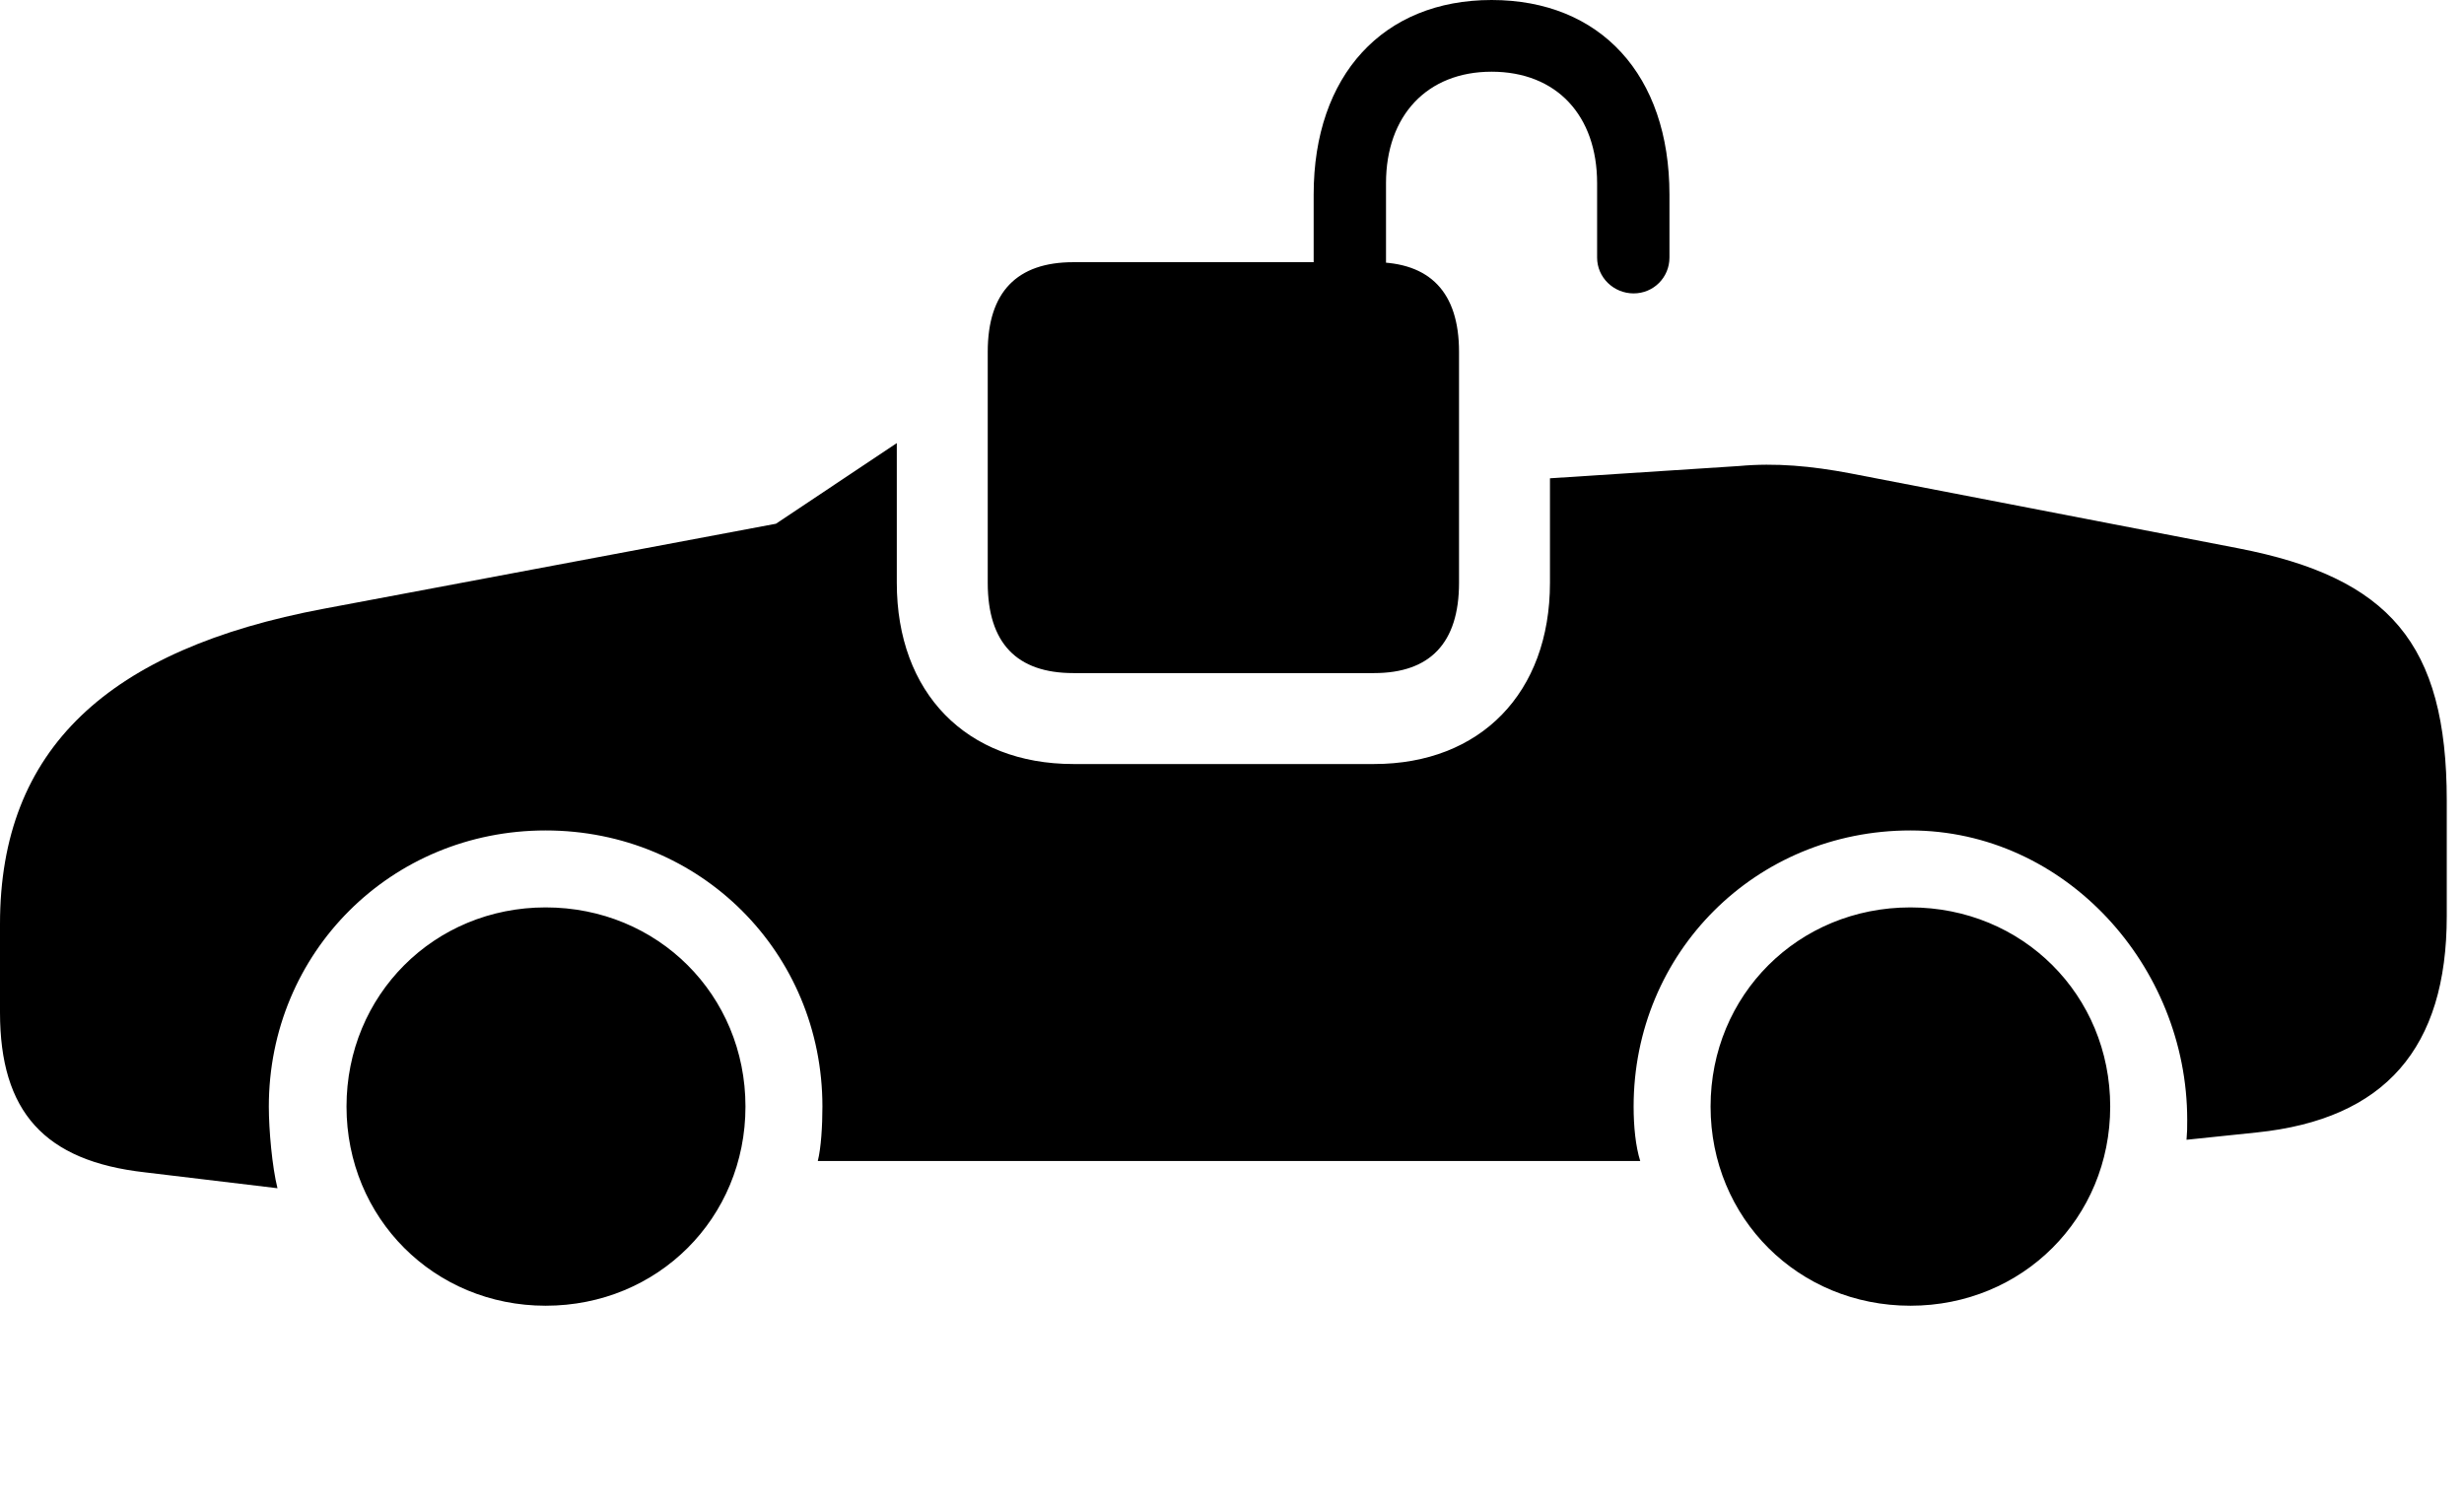 <svg version="1.1" xmlns="http://www.w3.org/2000/svg" xmlns:xlink="http://www.w3.org/1999/xlink" viewBox="0 0 50.75 31.049">
 <g>
  
  <path d="M15.354 22.791C15.354 25.088 13.549 26.893 11.238 26.893C8.941 26.893 7.137 25.088 7.137 22.791C7.137 20.494 8.941 18.689 11.238 18.689C13.549 18.689 15.354 20.494 15.354 22.791ZM43.463 22.791C43.463 25.088 41.658 26.893 39.348 26.893C37.037 26.893 35.232 25.088 35.232 22.791C35.232 20.494 37.037 18.689 39.348 18.689C41.658 18.689 43.463 20.494 43.463 22.791ZM18.471 12.004C18.471 14.273 19.906 15.736 22.107 15.736L28.301 15.736C30.488 15.736 31.924 14.273 31.924 12.004L31.924 9.851L35.82 9.598C36.572 9.529 37.31 9.598 38.103 9.748L46.102 11.293C49.205 11.895 50.395 13.248 50.395 16.488L50.395 18.867C50.395 21.588 49.123 23.051 46.484 23.324L45.035 23.475C45.049 23.311 45.049 23.242 45.049 23.064C45.049 19.893 42.533 17.104 39.348 17.104C36.162 17.104 33.647 19.619 33.647 22.791C33.647 23.201 33.688 23.611 33.783 23.912L16.844 23.912C16.912 23.639 16.939 23.188 16.939 22.791C16.939 19.619 14.424 17.104 11.238 17.104C8.053 17.104 5.537 19.619 5.537 22.791C5.537 23.27 5.605 24.035 5.715 24.473L2.98 24.145C0.916 23.912 0 22.9 0 20.85L0 19.031C0 15.422 2.229 13.371 6.672 12.537L15.982 10.787L18.471 9.126Z" style="fill:hsl(0 0 0/0.85)"></path>
  <path d="M22.107 13.863L28.301 13.863C29.449 13.863 30.051 13.248 30.051 12.004L30.051 7.246C30.051 6.016 29.449 5.4 28.301 5.4L22.107 5.4C20.945 5.4 20.344 6.016 20.344 7.246L20.344 12.004C20.344 13.248 20.945 13.863 22.107 13.863ZM27.057 6.508L28.547 6.508L28.547 3.773C28.547 2.379 29.395 1.477 30.721 1.477C32.06 1.477 32.895 2.379 32.895 3.773L32.895 5.305C32.895 5.715 33.236 6.043 33.647 6.043C34.057 6.043 34.385 5.715 34.385 5.305L34.385 4.006C34.385 1.545 32.963 0 30.721 0C28.492 0 27.057 1.545 27.057 4.006Z" style="fill:hsl(0 0 0/0.85)"></path>
 </g>
</svg>